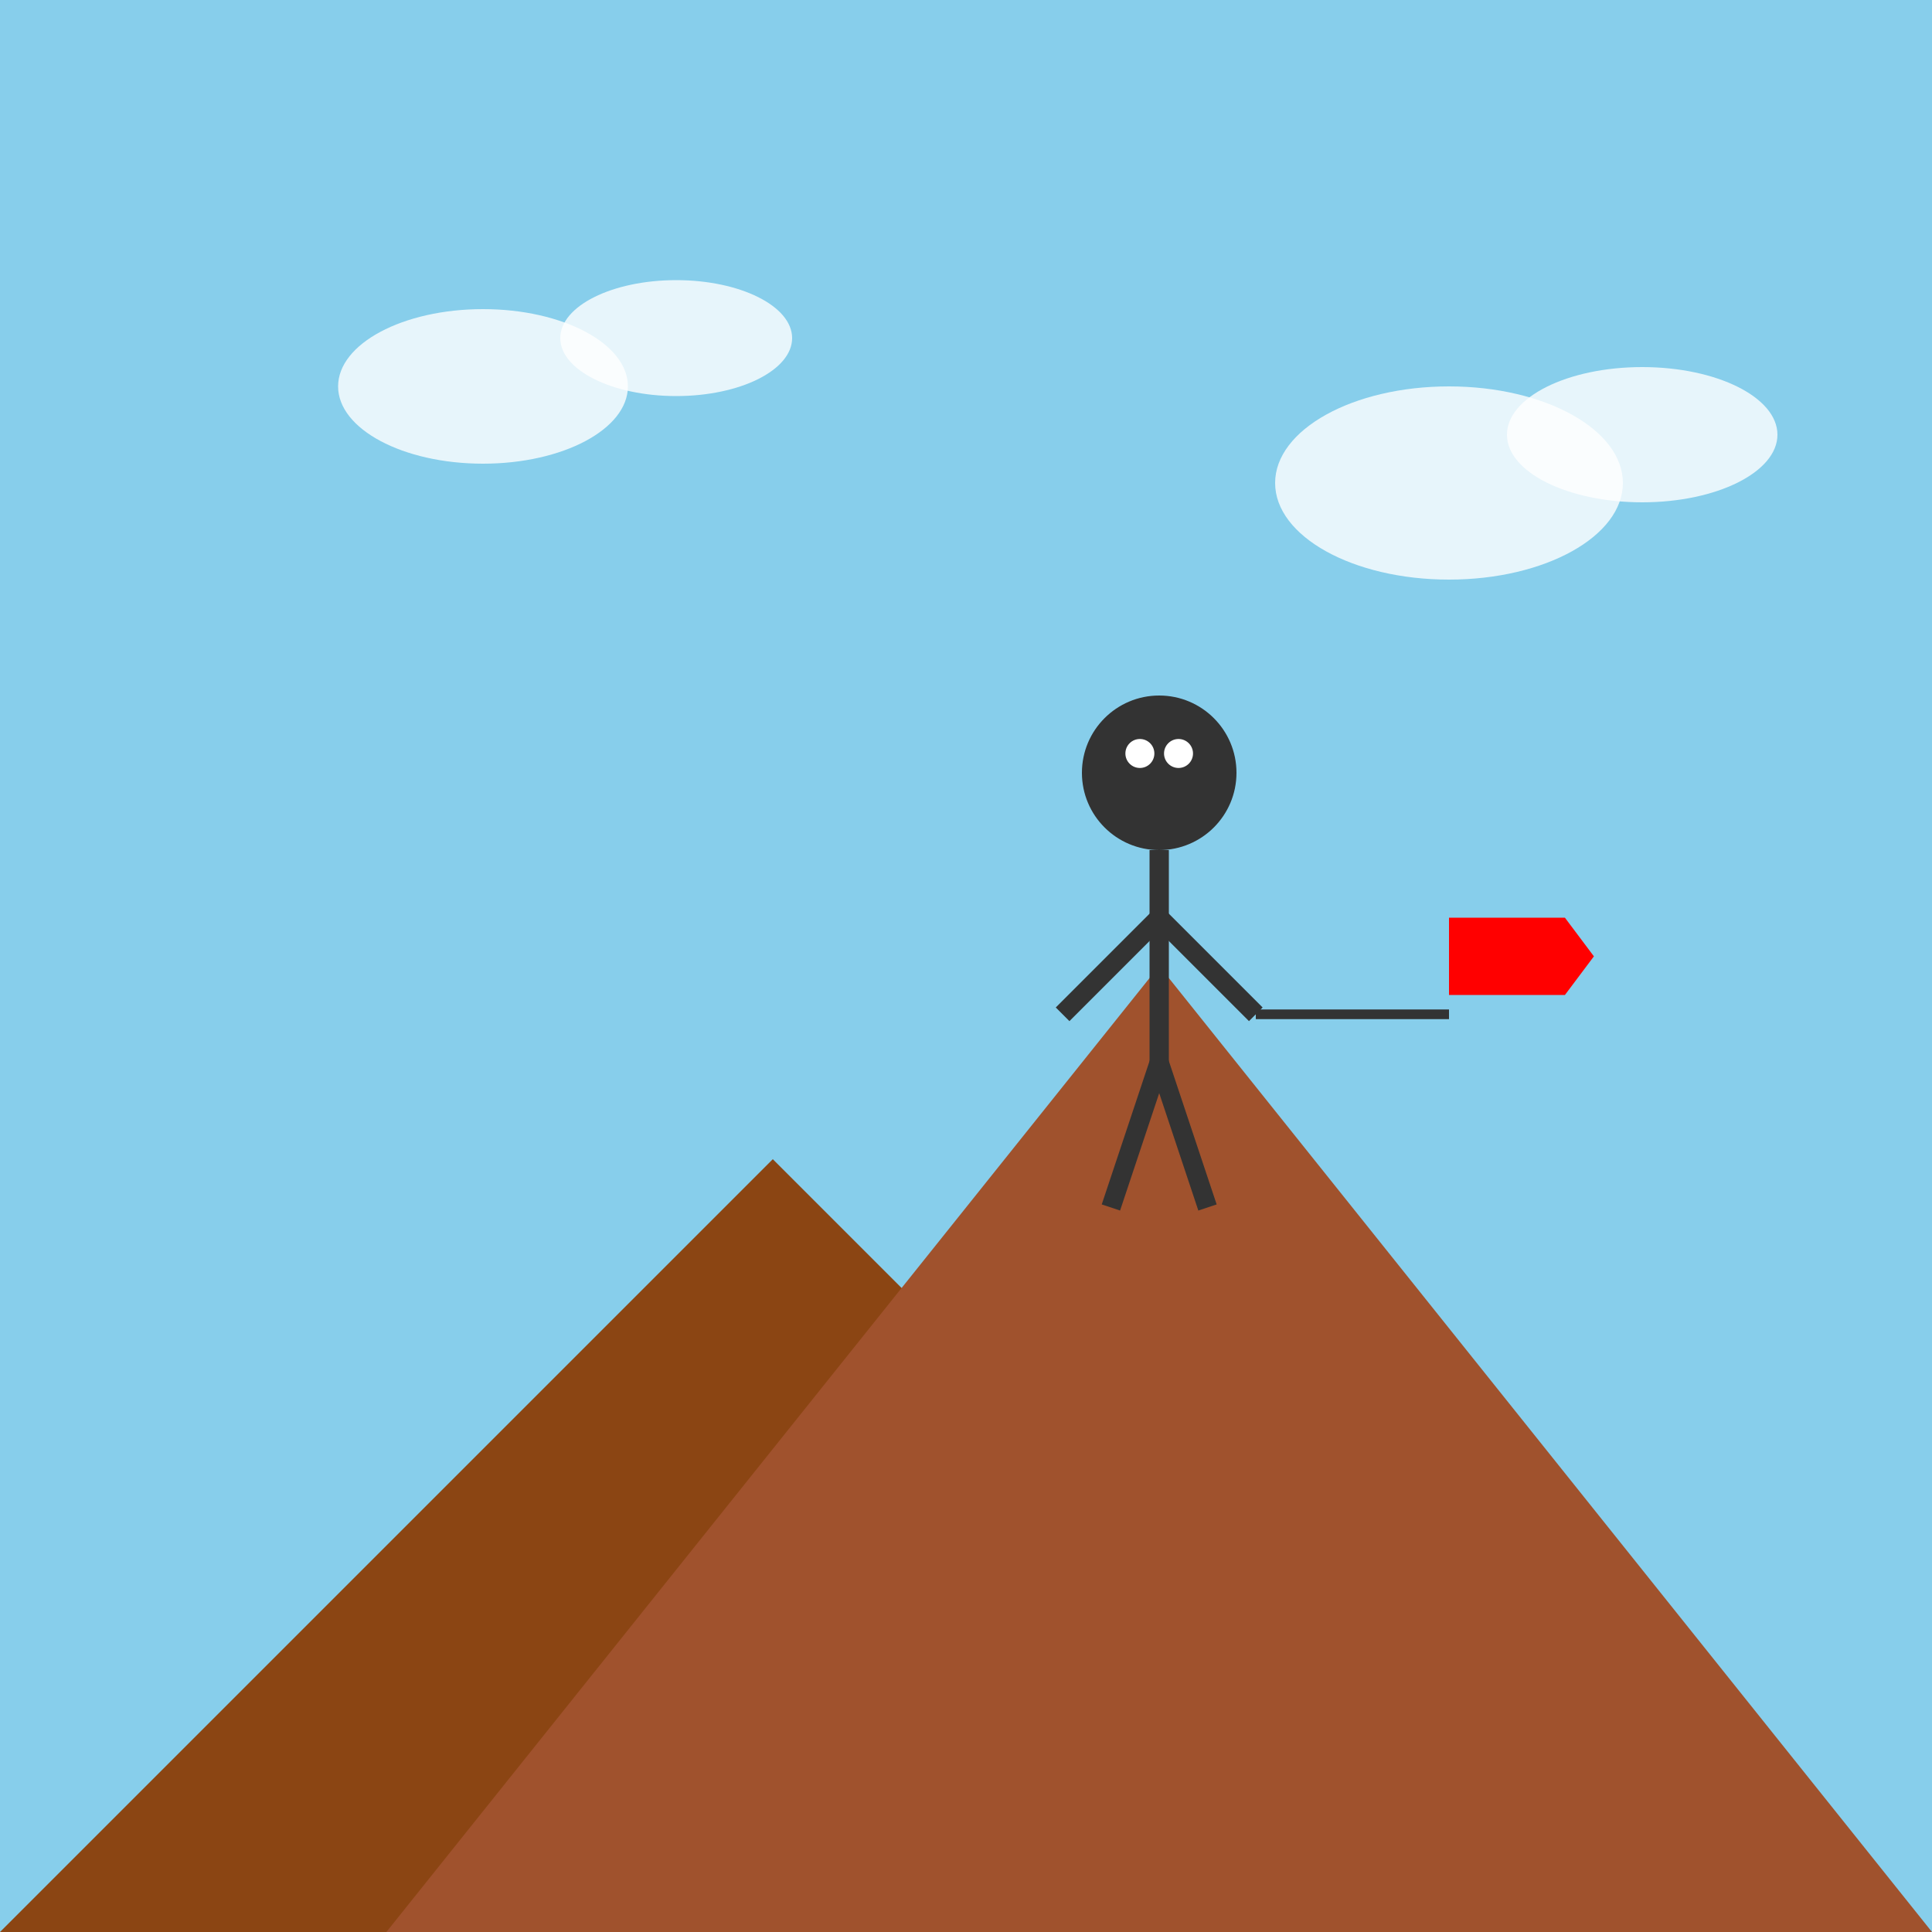 <svg xmlns="http://www.w3.org/2000/svg" viewBox="0 0 200 200" width="200" height="200">
  <!-- Фон - небо -->
  <rect width="200" height="200" fill="#87CEEB"/>
  
  <!-- Облака -->
  <ellipse cx="50" cy="40" rx="15" ry="8" fill="white" opacity="0.8"/>
  <ellipse cx="70" cy="35" rx="12" ry="6" fill="white" opacity="0.8"/>
  <ellipse cx="150" cy="50" rx="18" ry="10" fill="white" opacity="0.8"/>
  <ellipse cx="170" cy="45" rx="14" ry="7" fill="white" opacity="0.8"/>
  
  <!-- Гора -->
  <polygon points="0,200 80,120 160,200" fill="#8B4513"/>
  <polygon points="40,200 120,100 200,200" fill="#A0522D"/>
  
  <!-- Стик-фигурка -->
  <!-- Голова -->
  <circle cx="120" cy="80" r="8" fill="#333"/>
  <!-- Глаза -->
  <circle cx="118" cy="78" r="1.5" fill="white"/>
  <circle cx="122" cy="78" r="1.5" fill="white"/>
  
  <!-- Тело -->
  <line x1="120" y1="88" x2="120" y2="110" stroke="#333" stroke-width="2"/>
  
  <!-- Руки -->
  <line x1="120" y1="95" x2="110" y2="105" stroke="#333" stroke-width="2"/>
  <line x1="120" y1="95" x2="130" y2="105" stroke="#333" stroke-width="2"/>
  
  <!-- Ноги -->
  <line x1="120" y1="110" x2="115" y2="125" stroke="#333" stroke-width="2"/>
  <line x1="120" y1="110" x2="125" y2="125" stroke="#333" stroke-width="2"/>
  
  <!-- Флаг -->
  <line x1="130" y1="105" x2="150" y2="105" stroke="#333" stroke-width="1"/>
  <rect x="150" y="95" width="12" height="8" fill="#FF0000"/>
  <polygon points="162,95 162,103 165,99" fill="#FF0000"/>
</svg> 